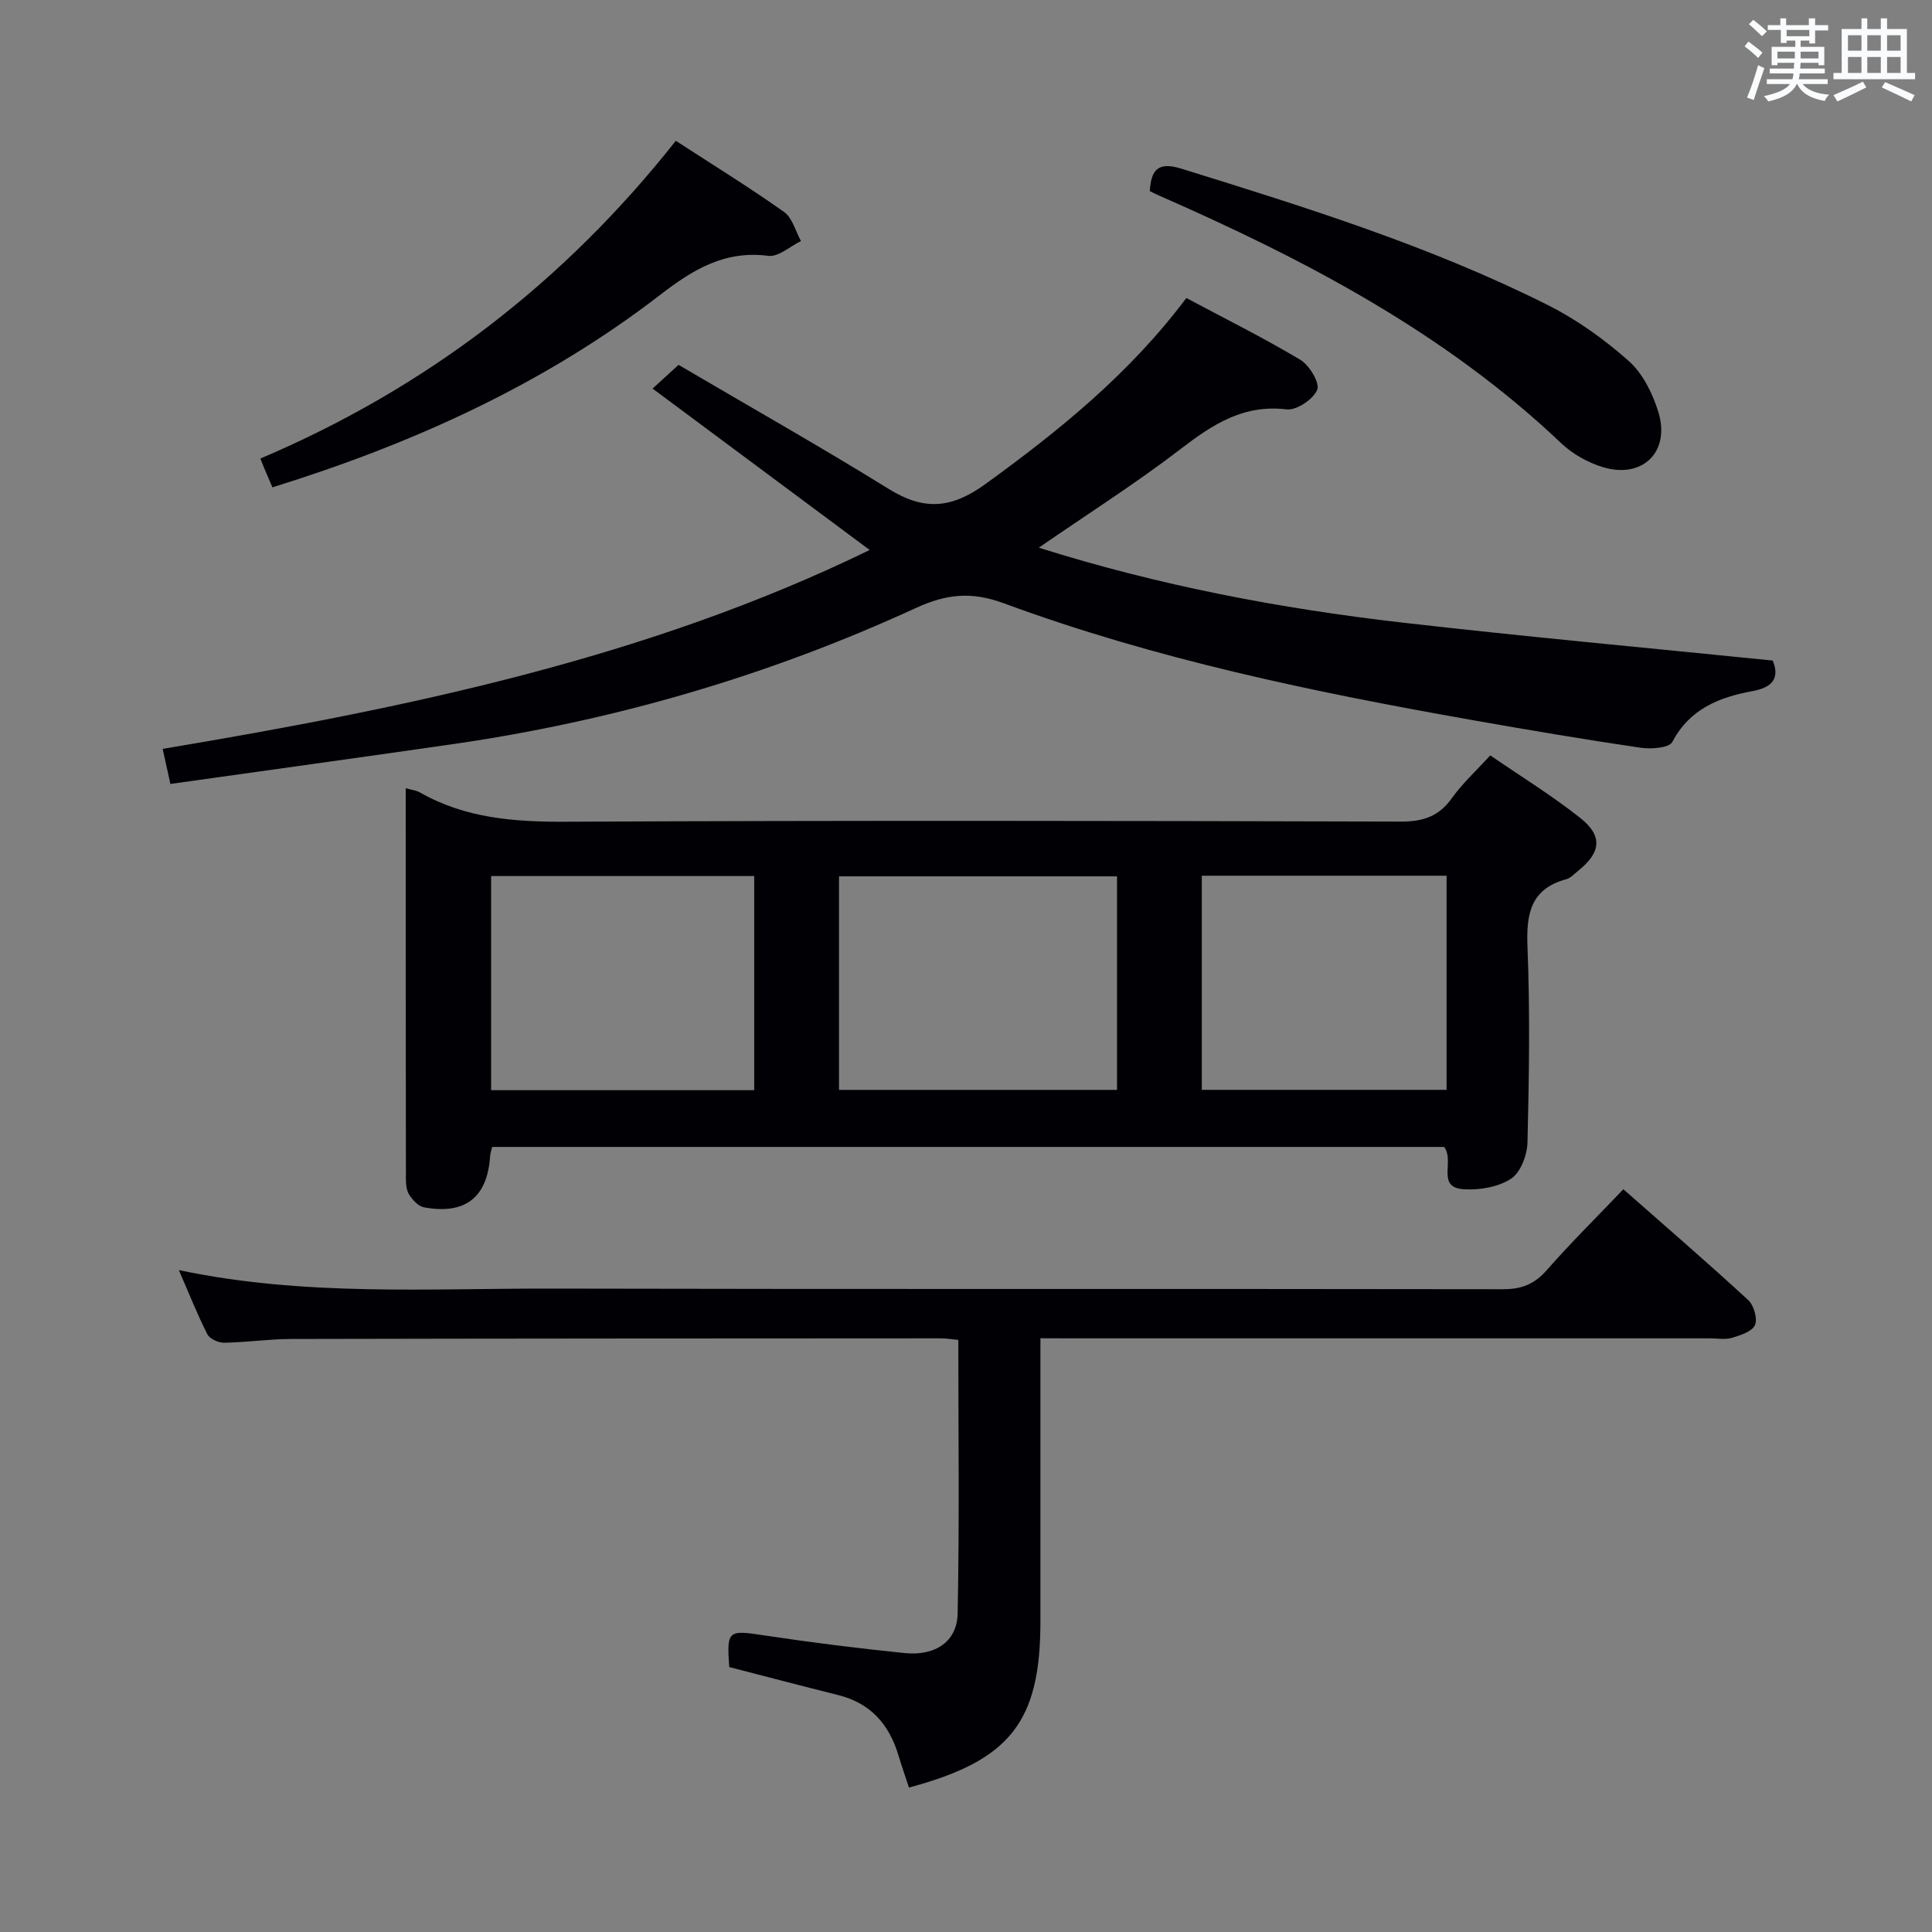 <svg enable-background="new 0 0 400 400" viewBox="0 0 400 400" xmlns="http://www.w3.org/2000/svg"><rect x="0" y="0" width="400" height="400" fill="#808080" stroke="none"/><g fill="#010105"><path d="m308.54 156.39c6.39 4.39 12.76 8.31 18.59 12.92 4.77 3.77 4.35 7.18-.42 11.01-.78.62-1.53 1.47-2.43 1.71-7.41 2.02-8.3 7.17-8.03 14.01.54 13.47.33 26.98 0 40.46-.06 2.62-1.41 6.24-3.39 7.53-2.65 1.74-6.53 2.4-9.8 2.19-5.79-.37-1.82-5.75-4.06-8.76-65.31 0-131.13 0-197.11 0-.15.68-.38 1.31-.42 1.95-.59 8.53-5.14 12.13-13.71 10.55-1.16-.21-2.32-1.52-3.04-2.61-.58-.89-.68-2.22-.68-3.36-.04-26.81-.04-53.62-.04-80.79 1.17.33 2.16.42 2.95.87 9.42 5.37 19.57 6.11 30.23 6.06 57.62-.28 115.25-.19 172.87-.03 4.61.01 7.85-1.07 10.55-4.86 2.2-3.07 5.05-5.68 7.94-8.85zm-77.27 25.05c-19.35 0-38.38 0-57.56 0v44.21h57.56c0-14.94 0-29.53 0-44.21zm-129.59 44.27h54.47c0-14.99 0-29.69 0-44.33-18.37 0-36.29 0-54.47 0zm147.14-44.4v44.33h50.68c0-14.94 0-29.52 0-44.33-16.93 0-33.54 0-50.68 0z"/><path d="m35.28 162.31c-.6-2.72-1.05-4.75-1.6-7.26 50.68-8.49 100.43-18.8 146.38-41.18-14.9-11.07-29.65-22.04-44.95-33.42 2.56-2.33 4.19-3.82 5.38-4.91 14.72 8.65 29.29 16.89 43.51 25.69 7.26 4.5 12.93 4.13 20.03-1.02 15.32-11.1 29.85-22.86 41.59-38.51 7.94 4.24 15.95 8.22 23.61 12.8 1.88 1.12 4.07 4.81 3.48 6.21-.83 1.97-4.28 4.29-6.32 4.05-8.96-1.08-15.34 3.12-21.98 8.22-9.21 7.07-19.05 13.32-29.34 20.41 24.87 7.84 49.93 12.6 75.34 15.52 25.4 2.91 50.86 5.24 76.62 7.85 1.44 3.56.05 5.55-4.19 6.33-6.88 1.26-13 3.66-16.61 10.53-.65 1.24-4.41 1.51-6.58 1.19-11.65-1.72-23.26-3.68-34.86-5.73-32.88-5.81-65.56-12.59-96.97-24.18-6.69-2.47-11.91-1.92-18.2.98-30.64 14.09-62.75 23.43-96.15 28.23-19.22 2.76-38.45 5.42-58.19 8.2z"/><path d="m215.41 277.07v16.09 42.49c0 20.81-6.22 28.84-27.22 34.44-.73-2.22-1.51-4.46-2.2-6.74-1.92-6.36-5.77-10.73-12.4-12.39-7.54-1.89-15.05-3.86-22.61-5.81-.54-7.63-.25-7.7 7.18-6.57 9.68 1.46 19.4 2.68 29.14 3.67 6.33.64 10.85-2.36 10.97-8.17.38-18.78.14-37.58.14-56.67-1.41-.13-2.52-.32-3.62-.32-44.82.02-89.64.03-134.46.13-4.64.01-9.29.7-13.93.78-1.18.02-2.98-.8-3.47-1.76-2.08-4.1-3.78-8.4-5.9-13.28 25.99 5.48 51.65 3.77 77.2 3.83 65.65.15 131.3.02 196.95.13 3.83.01 6.5-1.04 9.04-3.93 4.92-5.61 10.25-10.87 15.88-16.77 8.77 7.73 17.43 15.19 25.83 22.93 1.18 1.08 1.99 3.84 1.42 5.18s-2.98 2.11-4.74 2.65c-1.37.42-2.97.11-4.47.11-43.99 0-87.98 0-131.97 0-2.01-.02-3.99-.02-6.76-.02z"/><path d="m139.92 29.15c7.8 5.07 15.27 9.67 22.42 14.74 1.72 1.22 2.36 3.97 3.49 6.02-2.26 1.09-4.66 3.33-6.74 3.06-9.01-1.16-15.55 2.78-22.37 8.05-24.04 18.54-51.29 30.86-80.32 39.88-.6-1.41-1.12-2.61-1.63-3.82-.24-.58-.48-1.16-.87-2.14 34.17-14.52 62.67-36.24 86.02-65.79z"/><path d="m238.05 39.56c.29-4.53 1.78-6.12 6.6-4.62 25.82 8.01 51.62 16.07 75.85 28.24 6.01 3.02 11.66 7.08 16.7 11.55 2.9 2.57 4.93 6.68 6.12 10.49 2.6 8.29-3.24 14.03-11.52 11.48-3.07-.95-6.21-2.7-8.54-4.91-24.25-23.03-53.31-38.17-83.56-51.42-.57-.25-1.14-.56-1.65-.81z"/></g><path d="m361.2 9.6.8-1c.9.7 1.9 1.4 2.9 2.3l-.9 1.1c-1-1-2-1.8-2.8-2.4zm.5 10.6c.9-2.1 1.6-4.3 2.3-6.7.4.2.8.4 1.3.6-.7 2.1-1.5 4.3-2.2 6.6zm.4-15.2.9-.9c1 .8 2 1.6 2.8 2.4l-1 1c-.9-.9-1.8-1.7-2.7-2.5zm12.5-1.2h1.2v1.4h2.7v1.1h-2.7v2.7h-1.2v-.6h-1.8v1.3h4.9v3.8h-1.2v-.5h-3.7c0 .4-.1.9-.1 1.2h5.1v1h-5.2c0 .5-.1.9-.2 1.2h6v1h-5.2c1.1 1.3 2.9 2 5.5 2.2-.4.4-.7.8-.9 1.3-2.9-.5-4.8-1.6-5.7-3.5h-.1c-.8 1.7-2.7 2.9-5.9 3.6-.2-.4-.6-.8-.9-1.1 2.8-.6 4.6-1.4 5.4-2.5h-4.8v-1h5.3c.1-.3.2-.7.2-1.2h-4.9v-1h5c0-.4 0-.8.1-1.2h-3.5v.5h-1.2v-3.8h4.9v-1.3h-1.8v.5h-1.2v-2.7h-2.7v-1h2.6v-1.4h1.2v1.4h4.7v-1.4zm-6.6 8.3h3.6c0-.4 0-.9 0-1.4h-3.6zm1.9-4.6h4.7v-1.3h-4.7zm6.6 3.2h-3.7v1.4h3.7z" fill="#fafbfc"/><path d="m385.3 3.8h1.3v2.2h2.8v-2.2h1.3v2.2h4.1v9.1h1.7v1.3h-16.9v-1.3h1.7v-9.1h4.1v-2.2zm.4 13.1.7 1.2c-1.8.9-3.8 1.9-6 2.9-.2-.4-.5-.8-.8-1.3 2.3-1 4.3-1.9 6.1-2.8zm-3.1-6.4h2.8v-3.2h-2.8zm0 4.6h2.8v-3.3h-2.8zm4-4.6h2.8v-3.2h-2.8zm0 4.6h2.8v-3.3h-2.8zm3.7 1.9c2.1.9 4.1 1.8 6.1 2.7l-.7 1.3c-2.2-1.1-4.2-2-6.1-2.9zm3.2-9.7h-2.8v3.2h2.8zm-2.8 7.8h2.8v-3.3h-2.8z" fill="#fafbfc"/></svg>